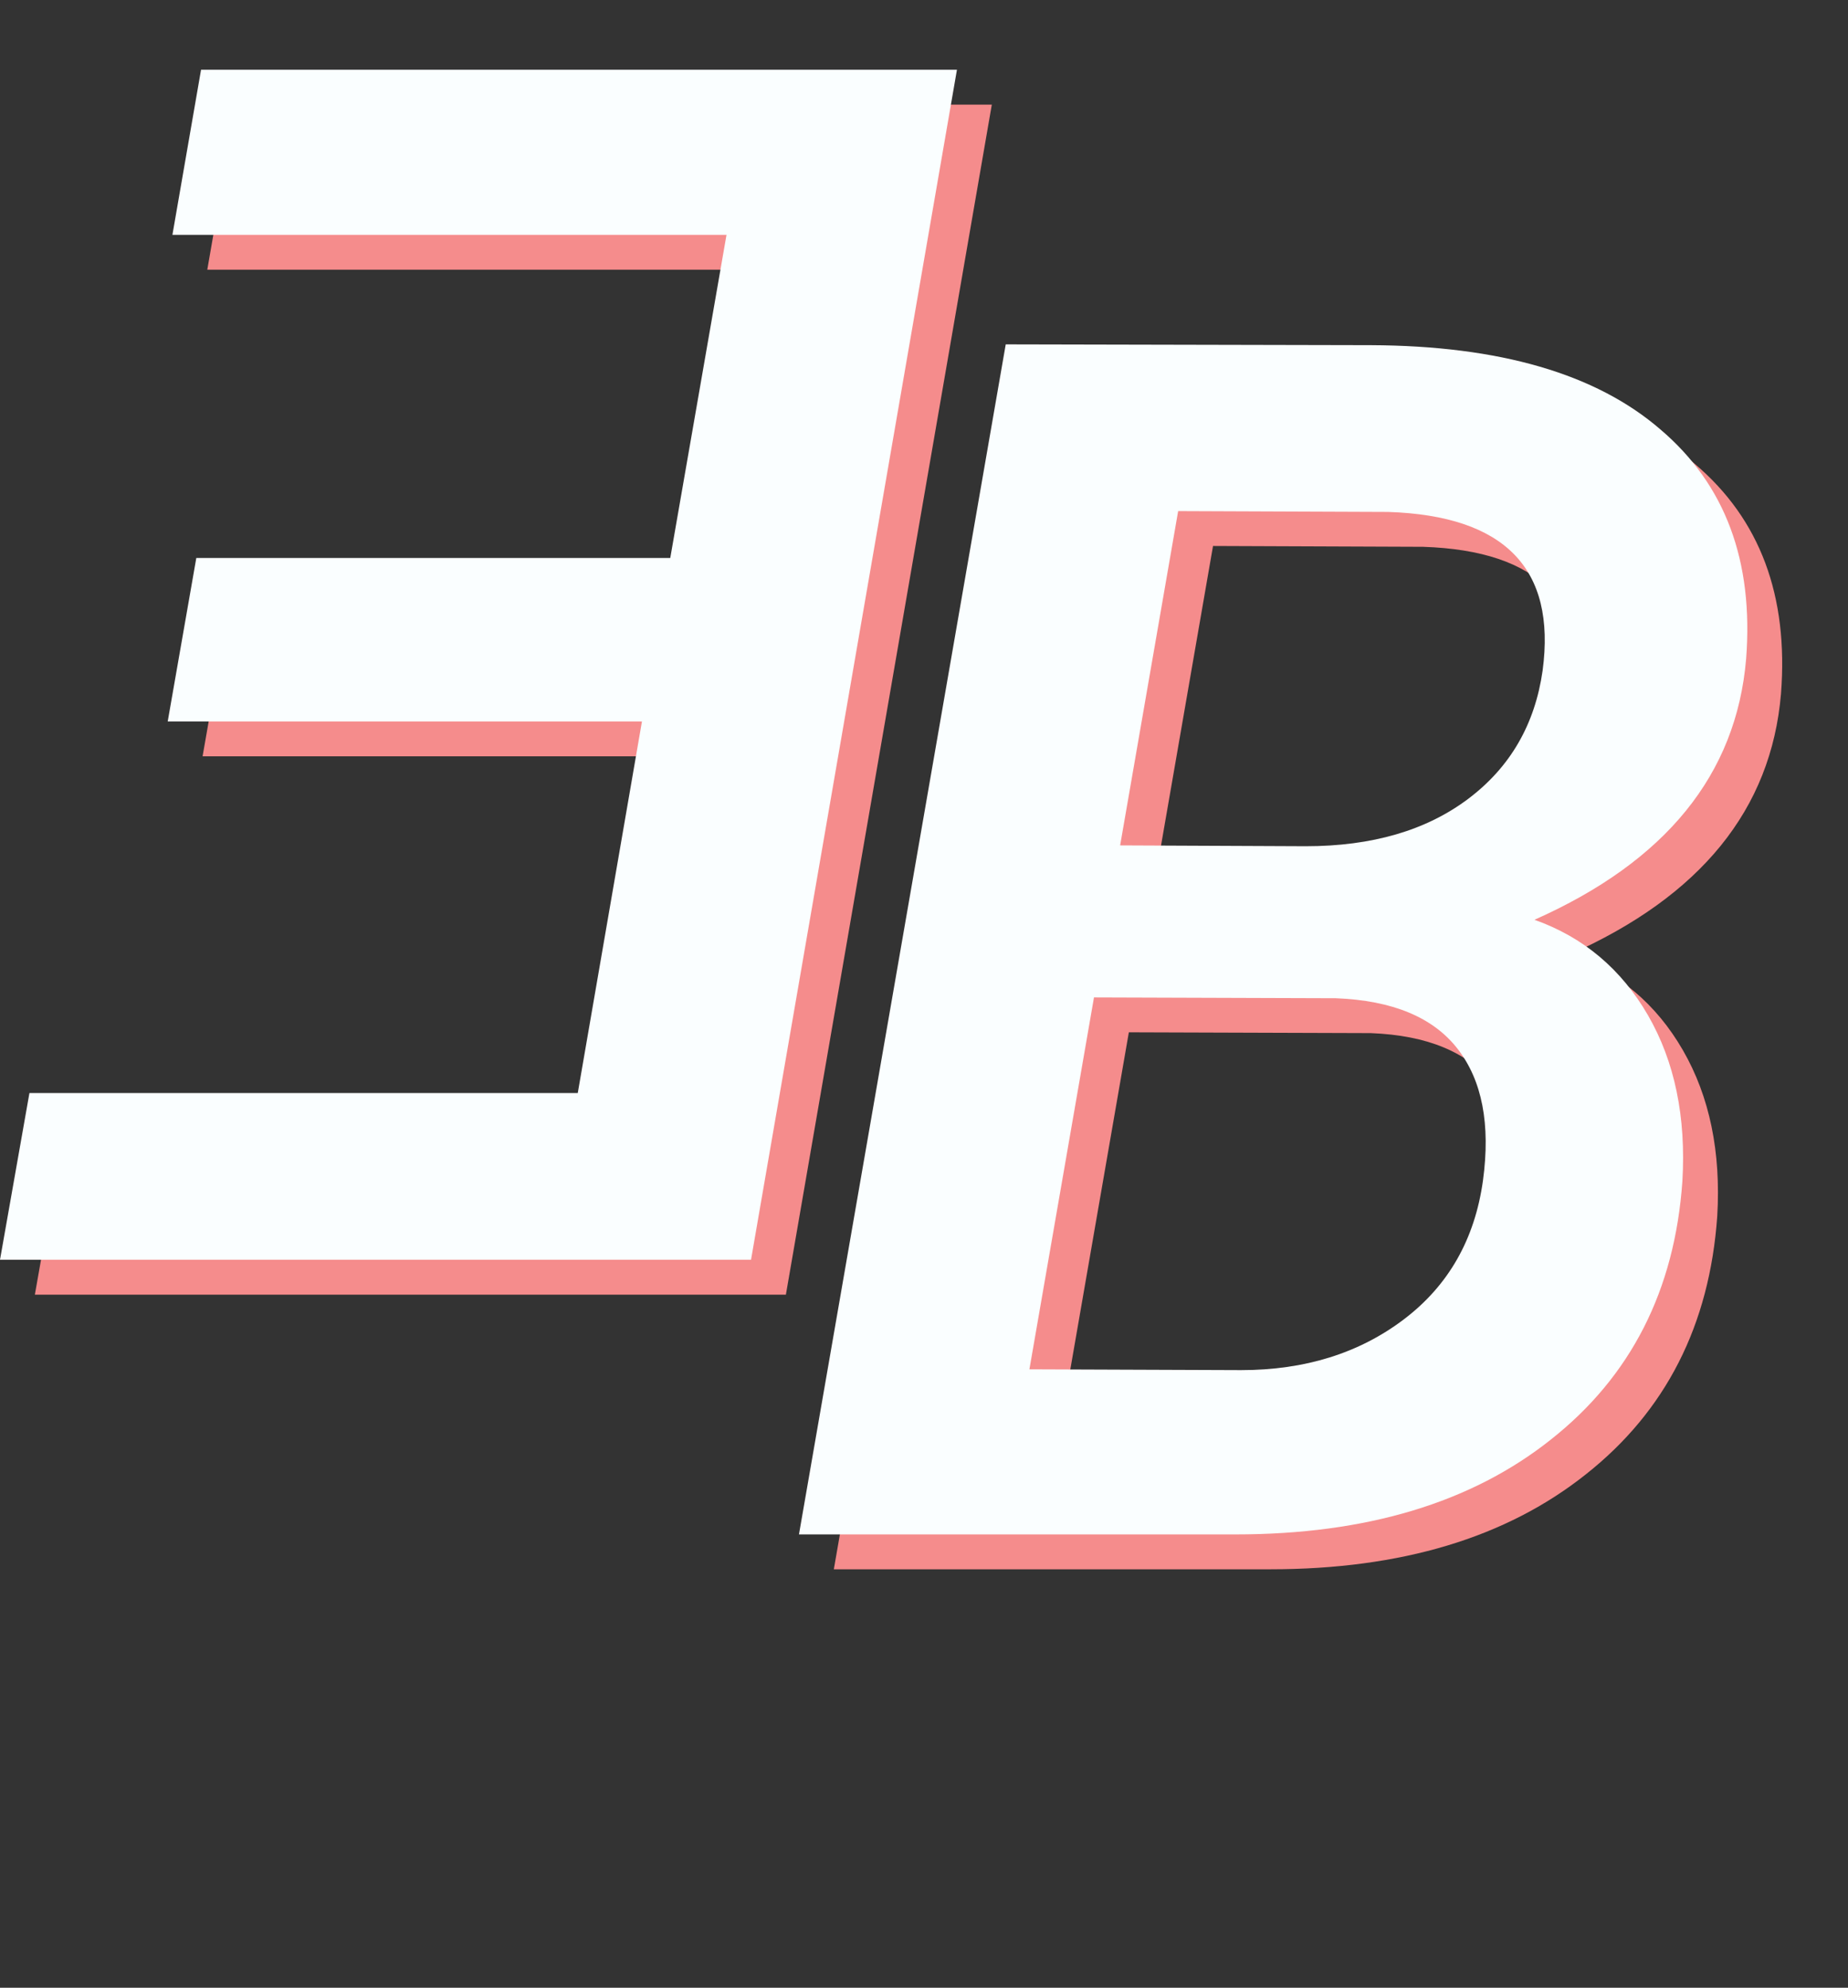 <svg width="inherit" height="inherit" viewBox="0 0 53 57" fill="none" xmlns="http://www.w3.org/2000/svg">
<rect x="0" y="0" width="53" height="57" fill="#333333" stroke="none"/>
<path fill="#F58C8C" d="M23.914 45L29.844 10.875L40.32 10.898C44.008 10.914 46.773 11.719 48.617 13.312C50.477 14.891 51.297 17.086 51.078 19.898C50.797 23.211 48.773 25.703 45.008 27.375C46.414 27.875 47.5 28.789 48.266 30.117C49.031 31.445 49.359 33.031 49.25 34.875C49.031 38 47.773 40.469 45.477 42.281C43.195 44.094 40.18 45 36.43 45H23.914ZM32.375 29.602L30.523 40.266L36.594 40.289C38.422 40.289 39.977 39.805 41.258 38.836C42.539 37.867 43.297 36.539 43.531 34.852C43.75 33.242 43.508 31.984 42.805 31.078C42.102 30.172 40.938 29.688 39.312 29.625L32.375 29.602ZM33.125 25.242L38.445 25.266C40.352 25.266 41.906 24.812 43.109 23.906C44.312 23 45.023 21.773 45.242 20.227C45.633 17.305 44.156 15.789 40.812 15.68L34.789 15.656L33.125 25.242Z"/>
<path fill="#FAFEFF" d="M22.914 44L28.844 9.875L39.32 9.898C43.008 9.914 45.773 10.719 47.617 12.312C49.477 13.891 50.297 16.086 50.078 18.898C49.797 22.211 47.773 24.703 44.008 26.375C45.414 26.875 46.5 27.789 47.266 29.117C48.031 30.445 48.359 32.031 48.25 33.875C48.031 37 46.773 39.469 44.477 41.281C42.195 43.094 39.18 44 35.43 44H22.914ZM31.375 28.602L29.523 39.266L35.594 39.289C37.422 39.289 38.977 38.805 40.258 37.836C41.539 36.867 42.297 35.539 42.531 33.852C42.75 32.242 42.508 30.984 41.805 30.078C41.102 29.172 39.938 28.688 38.312 28.625L31.375 28.602ZM32.125 24.242L37.445 24.266C39.352 24.266 40.906 23.812 42.109 22.906C43.312 22 44.023 20.773 44.242 19.227C44.633 16.305 43.156 14.789 39.812 14.68L33.789 14.656L32.125 24.242Z"/>
<path fill="#F58C8C" fill-rule="evenodd" clip-rule="evenodd" d="M20.223 17L21.836 7.734H5.945L6.766 3H28.445L22.539 37.125H1L1.844 32.344H17.57L19.411 21.688H5.81L6.63 17H20.223Z"/>
<path fill="#FAFEFF" fill-rule="evenodd" clip-rule="evenodd" d="M19.223 16L20.836 6.734H4.945L5.766 2H27.445L21.539 36.125H0L0.844 31.344H16.57L18.411 20.688H4.81L5.63 16H19.223Z"/>
</svg>
